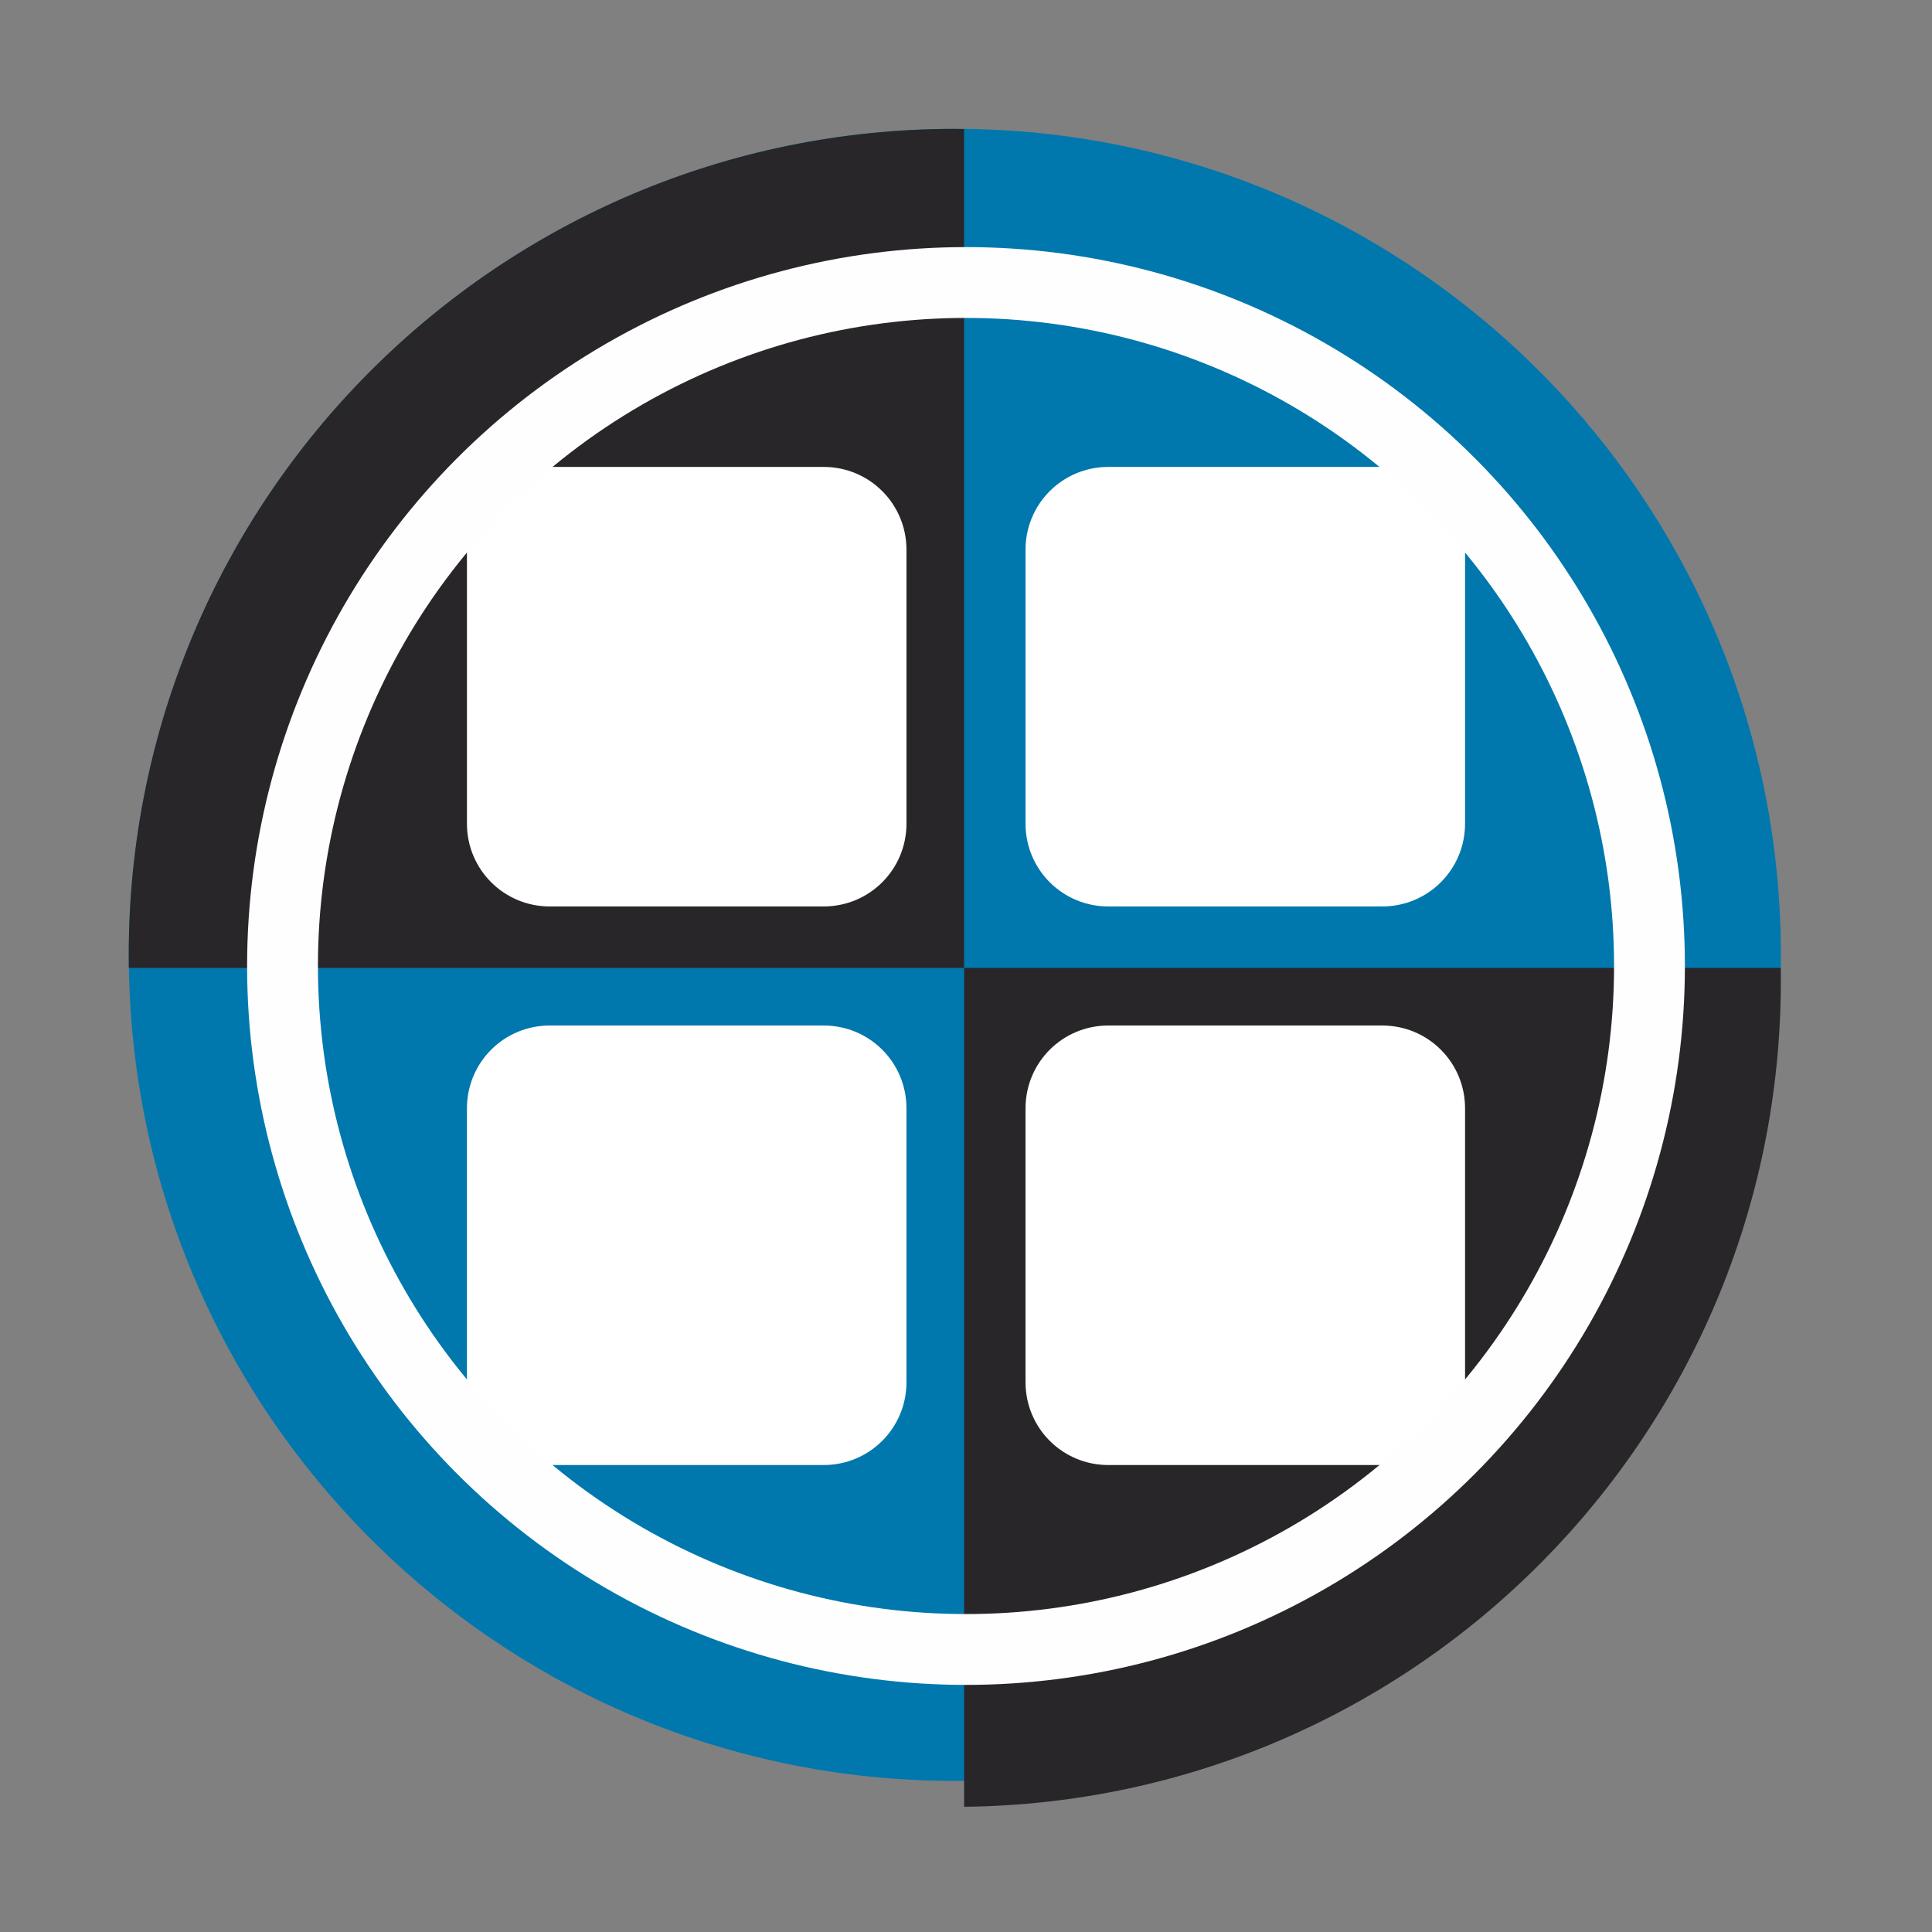 <svg viewBox="0 0 512 512" xmlns="http://www.w3.org/2000/svg">
 <rect x="0" y="0" width="512" height="512" fill="#808080" stroke="none"/>
 <path d="m471.95 253.05c0 120.9-98.01 218.91-218.91 218.91-120.9 0-218.91-98.01-218.91-218.91 0-120.9 98.01-218.91 218.91-218.91 120.9 0 218.91 98.01 218.91 218.91" fill="#0078ad" fill-rule="evenodd"/>
 <g fill="#282629">
  <path d="m253.03 34.16c-120.9 0-218.91 98.01-218.91 218.91 0 1.154.013 2.287.031 3.438h221.34v-222.31c-.822-.009-1.644-.031-2.469-.031"/>
  <path d="m255.5 478.81v-222.31h216.41c.018 1.15.031 2.283.031 3.438 0 120.08-96.68 217.55-216.44 218.88"/>
 </g>
 <path d="m145.7 123.74c-12.164 0-21.955 9.791-21.955 21.955v72.57c0 12.164 9.791 21.955 21.955 21.955h72.57c12.164 0 21.955-9.791 21.955-21.955v-72.57c0-12.164-9.791-21.955-21.955-21.955zm148.03 0c-12.164 0-21.955 9.791-21.955 21.955v72.57c0 12.164 9.791 21.955 21.955 21.955h72.57c12.164 0 21.955-9.791 21.955-21.955v-72.57c0-12.164-9.791-21.955-21.955-21.955zm-148.03 148.03c-12.164 0-21.955 9.791-21.955 21.955v72.57c0 12.164 9.791 21.955 21.955 21.955h72.57c12.164 0 21.955-9.791 21.955-21.955v-72.57c0-12.164-9.791-21.955-21.955-21.955zm148.03 0c-12.164 0-21.955 9.791-21.955 21.955v72.57c0 12.164 9.791 21.955 21.955 21.955h72.57c12.164 0 21.955-9.791 21.955-21.955v-72.57c0-12.164-9.791-21.955-21.955-21.955z" fill="#ffffff"/>
<circle cx="256" stroke="#fefefe" cy="256" r="181.13" stroke-width="18.771" fill="none" /></svg>
